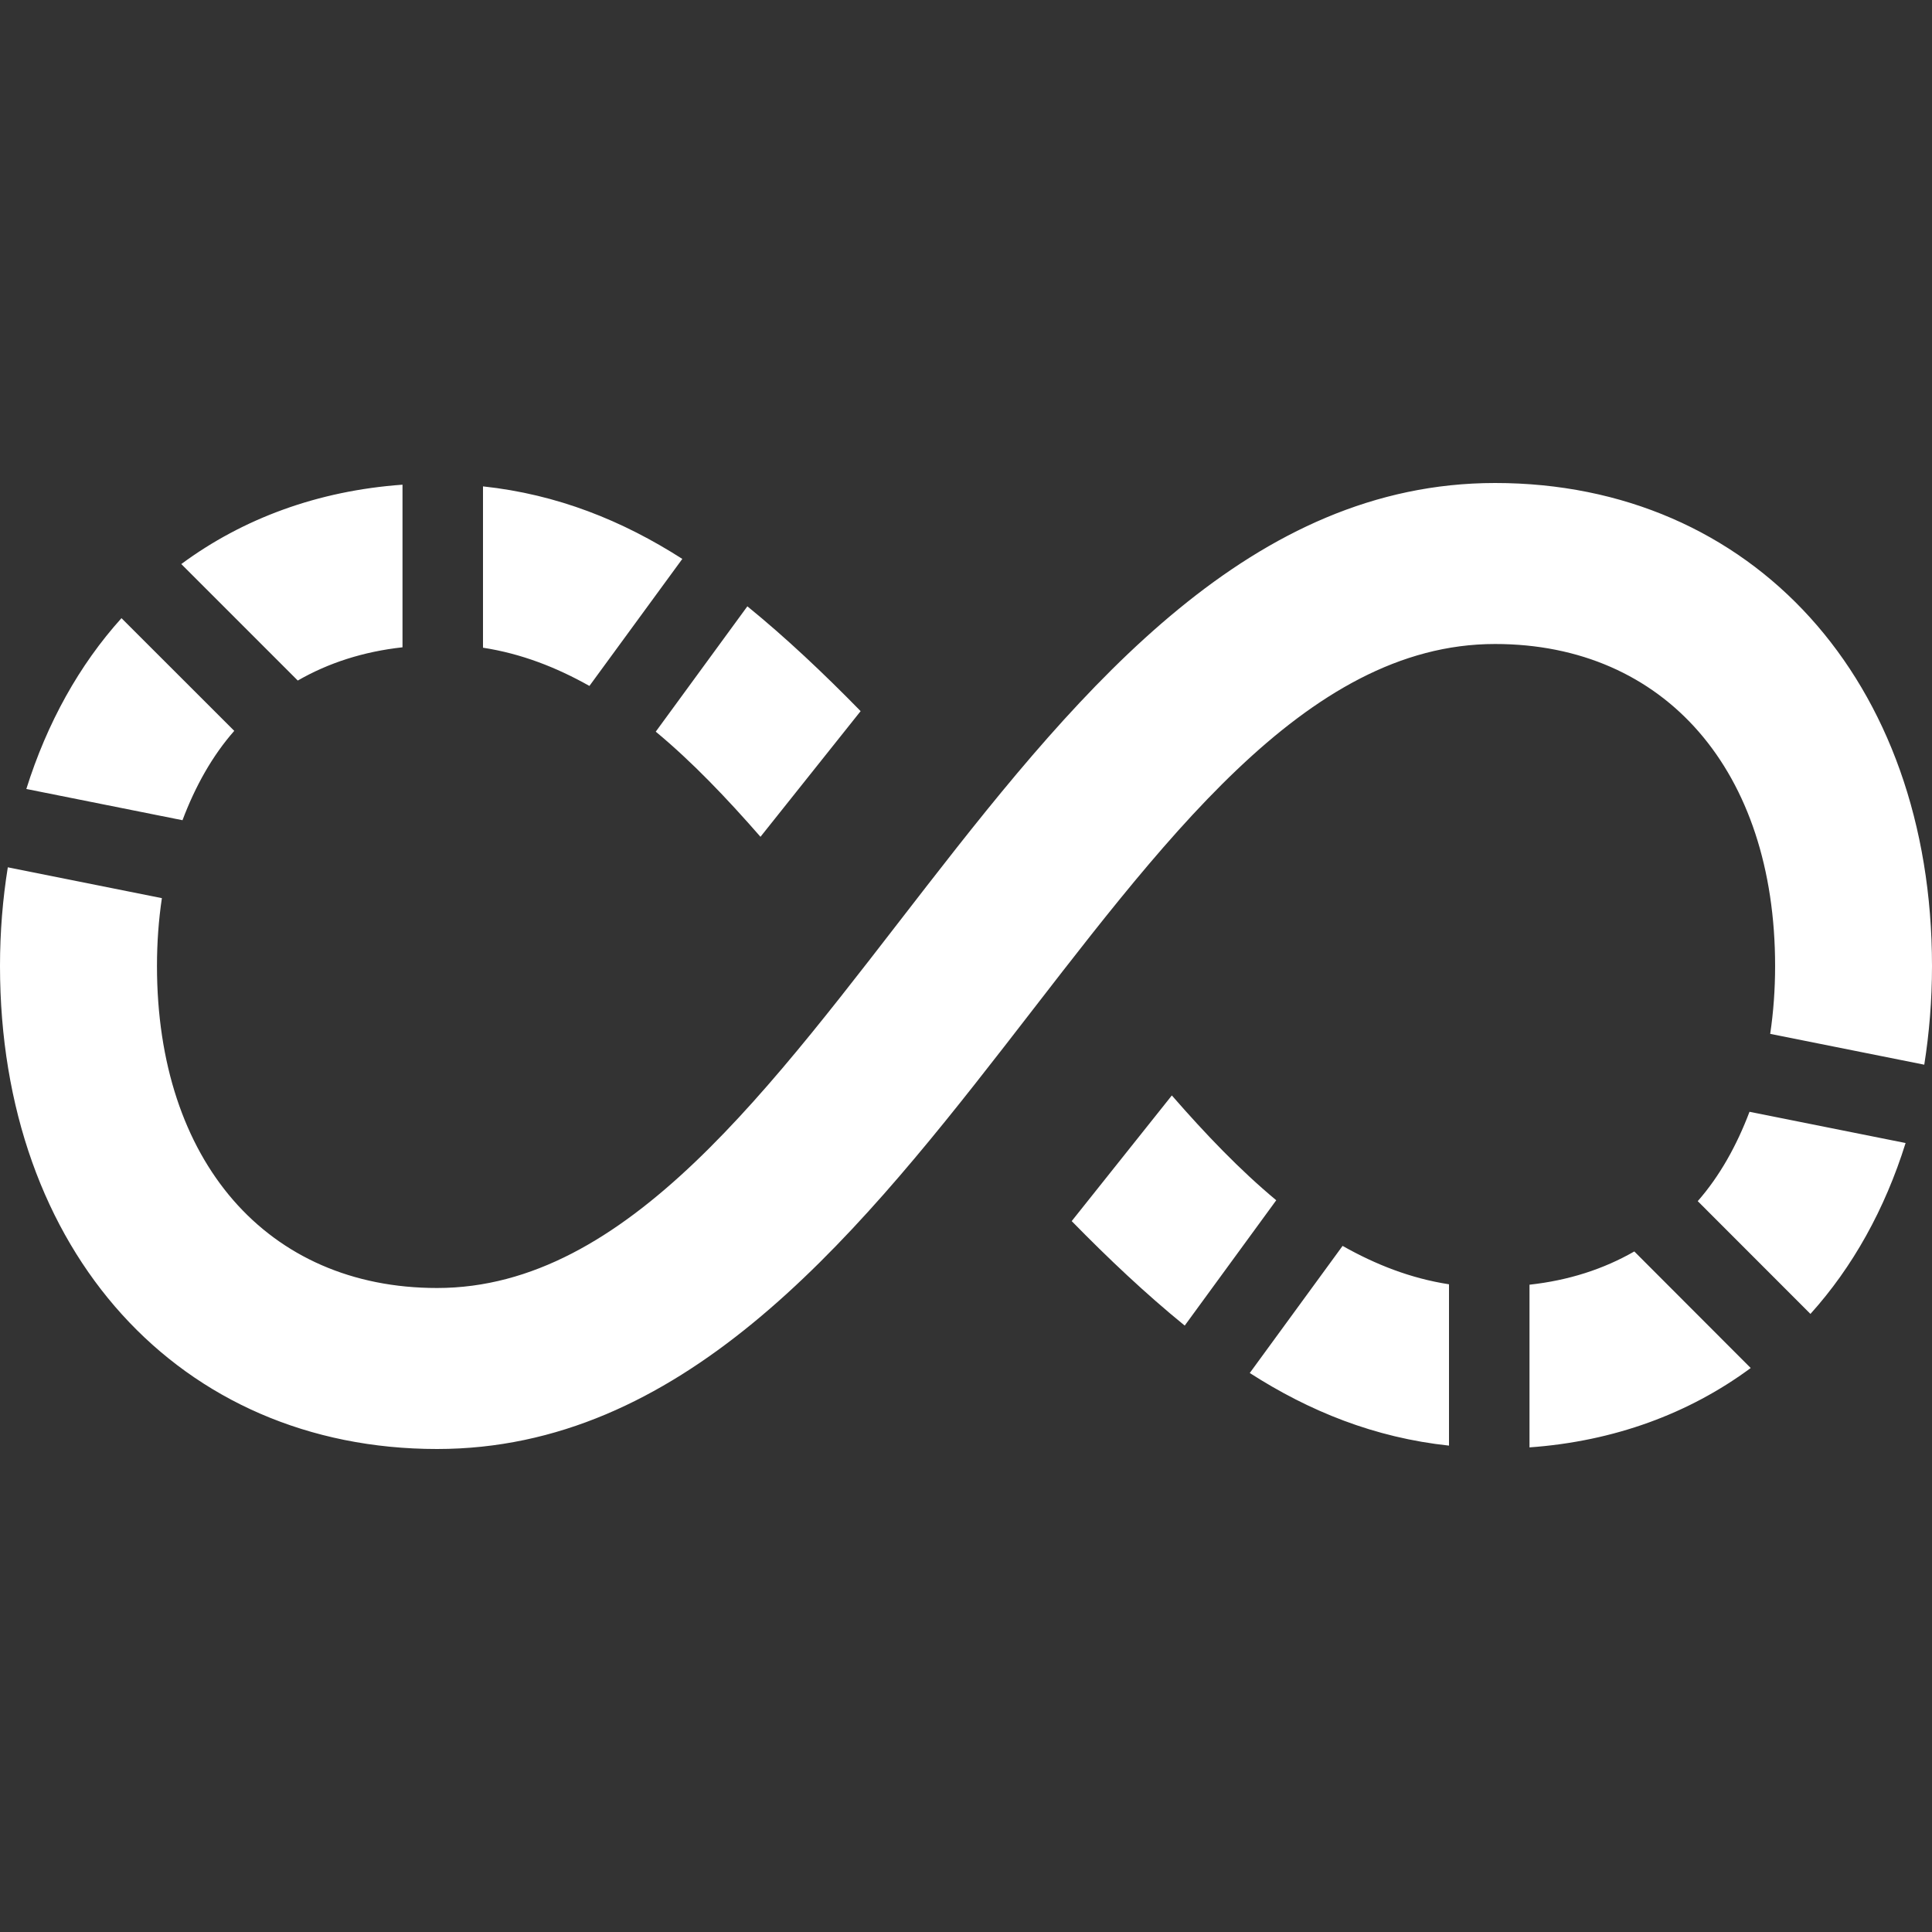 <svg xmlns="http://www.w3.org/2000/svg" width="24" height="24" fill="#ffff" viewBox="0 0 24 24"><rect x="0" y="0" width="24" height="24" fill="#333333" stroke="none"/><path d="M8.146 9.089l1.138-1.557c.484.394.949.834 1.407 1.302l-1.244 1.561c-.422-.483-.848-.93-1.301-1.306zm10.426-1.089c2.113 0 3.479 1.578 3.479 4 0 .294-.021.575-.061.843l1.914.383c.062-.392.096-.801.096-1.226 0-3.545-2.231-6-5.428-6-6.017 0-8.414 10-13.142 10-2.114 0-3.48-1.578-3.48-4 0-.294.021-.575.061-.843l-1.914-.383c-.063.392-.097.801-.097 1.226 0 3.545 2.232 6 5.43 6 6.003 0 8.406-10 13.142-10zm-18.245 1.801l1.94.388c.159-.422.37-.8.643-1.11l-1.401-1.4c-.525.582-.924 1.301-1.182 2.122zm4.673-3.78c-1.049.075-1.981.419-2.748.986l1.447 1.447c.382-.22.818-.36 1.301-.413v-2.02zm3.476.922c-.742-.475-1.551-.802-2.476-.901v2.004c.477.074.912.244 1.322.475l1.154-1.578zm7.378 7.967c-.451-.375-.877-.82-1.297-1.302l-1.244 1.561c.456.466.921.905 1.404 1.298l1.137-1.557zm5.879-1.099c-.16.422-.371.8-.643 1.11l1.4 1.401c.525-.582.925-1.301 1.182-2.123l-1.939-.388zm-3.733 4.147v-2.004c-.477-.074-.911-.245-1.322-.477l-1.153 1.579c.741.476 1.551.803 2.475.902zm2.302-2.412c-.383.22-.818.36-1.302.413v2.021c1.049-.075 1.981-.419 2.748-.986l-1.446-1.448z"/></svg>